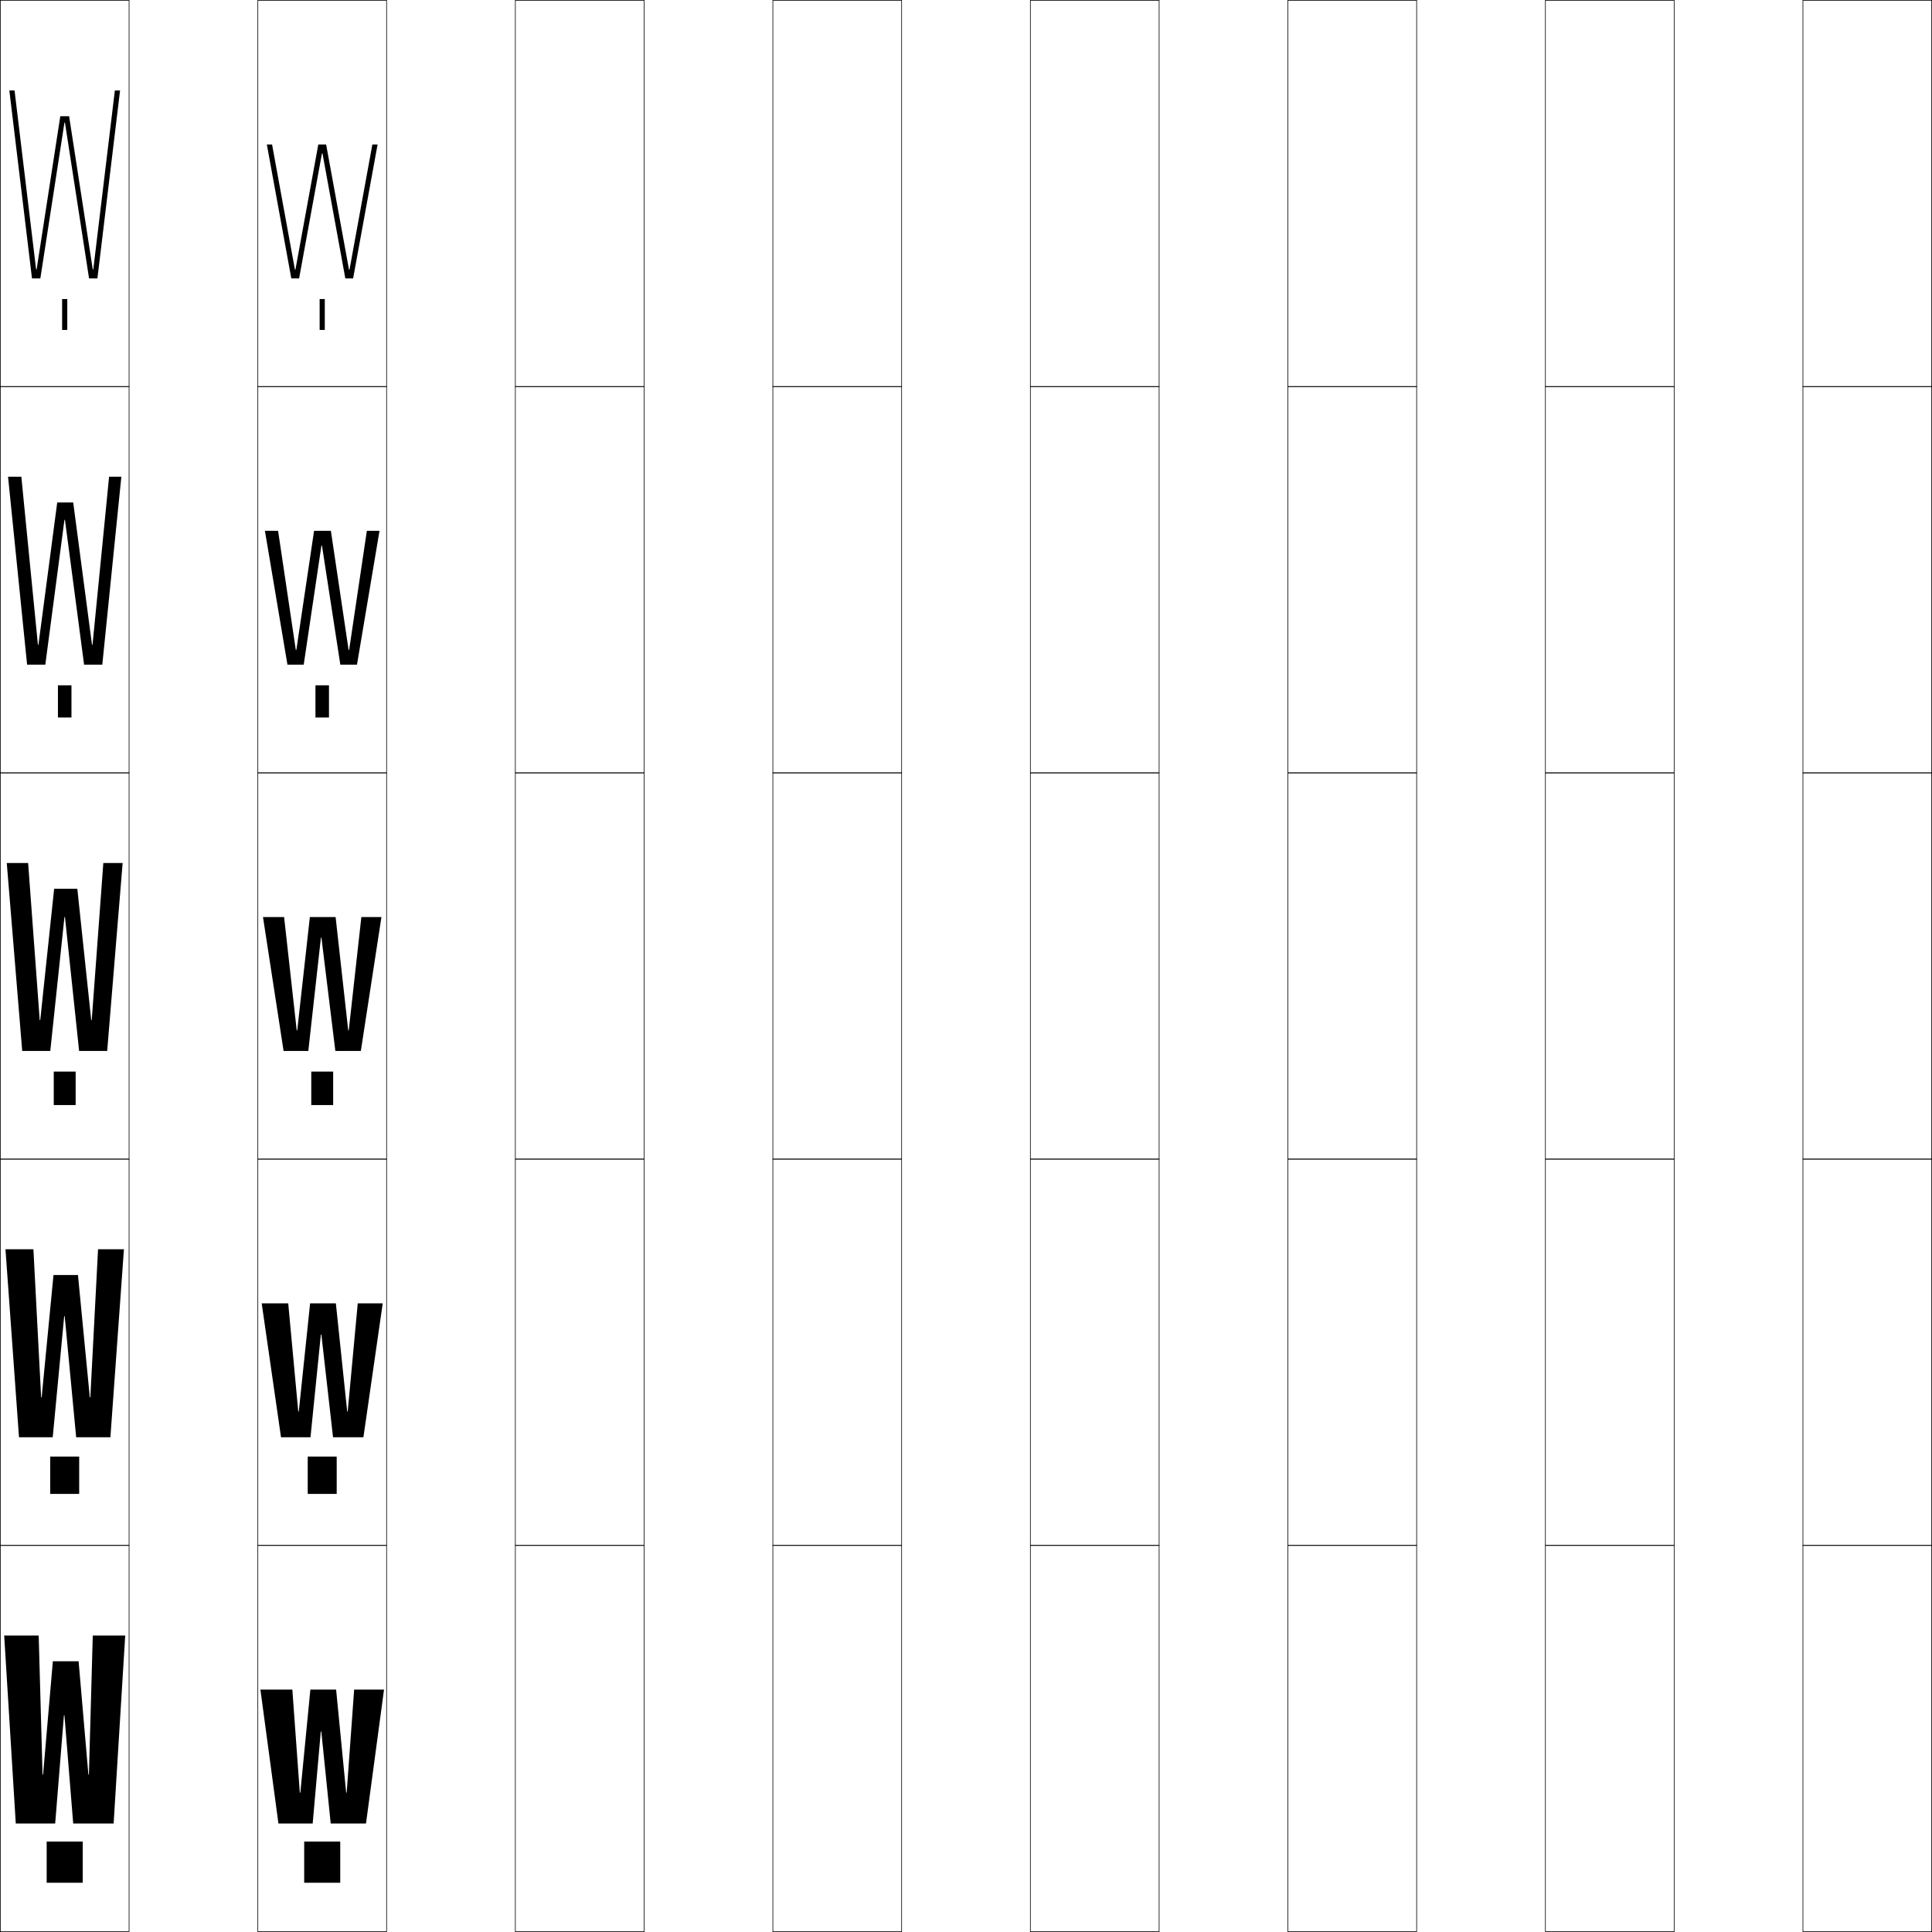 <?xml version="1.0" encoding="utf-8"?>
<!-- Generator: Adobe Illustrator 11 Build 225, SVG Export Plug-In . SVG Version: 6.0.0 Build 78)  -->
<!DOCTYPE svg PUBLIC "-//W3C//DTD SVG 1.0//EN"    "http://www.w3.org/TR/2001/REC-SVG-20010904/DTD/svg10.dtd">
<svg  xmlns="http://www.w3.org/2000/svg" xmlns:xlink="http://www.w3.org/1999/xlink" xmlns:a="http://ns.adobe.com/AdobeSVGViewerExtensions/3.0/"
	 width="750.25" height="750.25" viewBox="0 0 750.25 750.25" overflow="visible" enable-background="new 0 0 750.25 750.25"
	 xml:space="preserve">
		<g id="レイヤー1">
			<g>
				<rect x="0.125" y="0.125" fill="none" stroke="#000000" stroke-width="0.25" width="50" height="150"/> 
				<rect x="100.125" y="0.125" fill="none" stroke="#000000" stroke-width="0.25" width="50" height="150"/> 
				<rect x="200.125" y="0.125" fill="none" stroke="#000000" stroke-width="0.25" width="50" height="150"/> 
				<rect x="300.125" y="0.125" fill="none" stroke="#000000" stroke-width="0.25" width="50" height="150"/> 
				<rect x="400.125" y="0.125" fill="none" stroke="#000000" stroke-width="0.25" width="50" height="150"/> 
				<rect x="500.125" y="0.125" fill="none" stroke="#000000" stroke-width="0.25" width="50" height="150"/> 
				<rect x="600.125" y="0.125" fill="none" stroke="#000000" stroke-width="0.25" width="50" height="150"/> 
				<rect x="0.125" y="150.125" fill="none" stroke="#000000" stroke-width="0.25" width="50" height="150"/> 
				<rect x="100.125" y="150.125" fill="none" stroke="#000000" stroke-width="0.25" width="50" height="150"/> 
				<rect x="200.125" y="150.125" fill="none" stroke="#000000" stroke-width="0.25" width="50" height="150"/> 
				<rect x="300.125" y="150.125" fill="none" stroke="#000000" stroke-width="0.25" width="50" height="150"/> 
				<rect x="400.125" y="150.125" fill="none" stroke="#000000" stroke-width="0.25" width="50" height="150"/> 
				<rect x="500.125" y="150.125" fill="none" stroke="#000000" stroke-width="0.25" width="50" height="150"/> 
				<rect x="600.125" y="150.125" fill="none" stroke="#000000" stroke-width="0.25" width="50" height="150"/> 
				<rect x="0.125" y="300.125" fill="none" stroke="#000000" stroke-width="0.25" width="50" height="150"/> 
				<rect x="100.125" y="300.125" fill="none" stroke="#000000" stroke-width="0.25" width="50" height="150"/> 
				<rect x="200.125" y="300.125" fill="none" stroke="#000000" stroke-width="0.25" width="50" height="150"/> 
				<rect x="300.125" y="300.125" fill="none" stroke="#000000" stroke-width="0.25" width="50" height="150"/> 
				<rect x="400.125" y="300.125" fill="none" stroke="#000000" stroke-width="0.25" width="50" height="150"/> 
				<rect x="500.125" y="300.125" fill="none" stroke="#000000" stroke-width="0.25" width="50" height="150"/> 
				<rect x="600.125" y="300.125" fill="none" stroke="#000000" stroke-width="0.25" width="50" height="150"/> 
				<rect x="0.125" y="450.125" fill="none" stroke="#000000" stroke-width="0.25" width="50" height="150"/> 
				<rect x="100.125" y="450.125" fill="none" stroke="#000000" stroke-width="0.25" width="50" height="150"/> 
				<rect x="200.125" y="450.125" fill="none" stroke="#000000" stroke-width="0.25" width="50" height="150"/> 
				<rect x="300.125" y="450.125" fill="none" stroke="#000000" stroke-width="0.25" width="50" height="150"/> 
				<rect x="400.125" y="450.125" fill="none" stroke="#000000" stroke-width="0.25" width="50" height="150"/> 
				<rect x="500.125" y="450.125" fill="none" stroke="#000000" stroke-width="0.25" width="50" height="150"/> 
				<rect x="600.125" y="450.125" fill="none" stroke="#000000" stroke-width="0.25" width="50" height="150"/> 
				<rect x="0.125" y="600.125" fill="none" stroke="#000000" stroke-width="0.25" width="50" height="150"/> 
				<rect x="100.125" y="600.125" fill="none" stroke="#000000" stroke-width="0.25" width="50" height="150"/> 
				<rect x="200.125" y="600.125" fill="none" stroke="#000000" stroke-width="0.25" width="50" height="150"/> 
				<rect x="300.125" y="600.125" fill="none" stroke="#000000" stroke-width="0.25" width="50" height="150"/> 
				<rect x="400.125" y="600.125" fill="none" stroke="#000000" stroke-width="0.25" width="50" height="150"/> 
				<rect x="500.125" y="600.125" fill="none" stroke="#000000" stroke-width="0.25" width="50" height="150"/> 
				<rect x="600.125" y="600.125" fill="none" stroke="#000000" stroke-width="0.25" width="50" height="150"/> 
				<rect x="700.125" y="0.125" fill="none" stroke="#000000" stroke-width="0.25" width="50" height="150"/> 
				<rect x="700.125" y="150.125" fill="none" stroke="#000000" stroke-width="0.25" width="50" height="150"/> 
				<rect x="700.125" y="300.125" fill="none" stroke="#000000" stroke-width="0.25" width="50" height="150"/> 
				<rect x="700.125" y="450.125" fill="none" stroke="#000000" stroke-width="0.25" width="50" height="150"/> 
				<rect x="700.125" y="600.125" fill="none" stroke="#000000" stroke-width="0.25" width="50" height="150"/> 
			</g>
			<g>
				<polygon points="25.226,47.625 34.585,108.125 37.825,108.125 46.625,35.125 44.602,35.125 36.225,104.625 
					36.024,104.625 26.835,45.125 23.415,45.125 14.225,104.625 14.024,104.625 5.648,35.125 3.625,35.125 
					12.425,108.125 15.665,108.125 25.025,47.625 "/>
				<polygon points="32.655,258.125 39.725,258.125 47.125,185.125 42.363,185.125 35.925,250.375 
					35.725,250.375 28.43,195.125 22.22,195.125 14.925,250.375 14.725,250.375 8.287,185.125 
					3.125,185.125 10.525,258.125 17.595,258.125 25.025,201.875 25.225,201.875 "/>
				<polygon points="15.426,396.125 10.926,335.125 2.625,335.125 8.625,408.125 19.525,408.125 25.025,356.125 
					25.225,356.125 30.725,408.125 41.625,408.125 47.625,335.125 40.125,335.125 35.625,396.125 35.425,396.125 
					30.025,345.125 21.025,345.125 15.626,396.125 "/>
				<polygon points="29.575,558.125 42.875,558.125 48.125,485.125 38.075,485.125 35.075,542.625 34.875,542.625 
					30.275,495.125 20.775,495.125 16.176,542.625 15.976,542.625 12.976,485.125 2.125,485.125 7.375,558.125 
					20.475,558.125 24.925,511.125 25.125,511.125 "/>
				<polygon points="16.525,689.125 15.025,635.125 1.625,635.125 6.125,708.125 21.425,708.125 24.825,666.125 
					25.024,666.125 28.425,708.125 44.125,708.125 48.625,635.125 36.025,635.125 34.525,689.125 
					34.325,689.125 30.525,645.125 20.525,645.125 16.726,689.125 "/>
			</g>
			<g>
				<polygon points="134.425,696.125 130.525,656.125 120.525,656.125 116.626,696.125 116.426,696.125 
					113.525,656.125 101.125,656.125 108.125,708.125 121.425,708.125 124.574,672.375 124.774,672.375 
					128.425,708.125 142.125,708.125 149.125,656.125 137.525,656.125 134.625,696.125 "/>
				<polygon points="134.825,548.125 130.425,506.125 120.425,506.125 116.026,548.125 115.826,548.125 
					111.925,506.125 101.625,506.125 109.125,558.125 120.575,558.125 124.599,518.25 124.799,518.25 
					129.325,558.125 141.125,558.125 148.625,506.125 138.925,506.125 135.025,548.125 "/>
				<polygon points="135.225,400.125 130.325,356.125 120.325,356.125 115.426,400.125 115.226,400.125 
					110.325,356.125 102.125,356.125 110.125,408.125 119.725,408.125 124.624,364.125 124.824,364.125 
					130.225,408.125 140.125,408.125 148.125,356.125 140.325,356.125 135.425,400.125 "/>
				<polygon points="132.162,258.125 138.625,258.125 147.375,206.125 142.46,206.125 135.575,252.405 
					135.375,252.405 128.488,206.125 121.962,206.125 115.076,252.405 114.875,252.405 
					107.99,206.125 102.875,206.125 111.625,258.125 117.938,258.125 124.824,211.845 125.024,211.845 "/>
				<polygon points="125.024,59.564 125.225,59.564 134.1,108.125 137.125,108.125 146.625,56.125 
					144.595,56.125 135.726,104.686 135.525,104.686 126.65,56.125 123.6,56.125 
					114.726,104.686 114.525,104.686 105.655,56.125 103.625,56.125 113.125,108.125 116.15,108.125 "/>
			</g>
			<g>
				<rect x="18.125" y="715.125" width="14" height="16"/> 
				<rect x="19.5" y="565.625" width="11.25" height="14.5"/> 
				<rect x="20.875" y="416.125" width="8.5" height="13"/> 
				<rect x="22.5" y="266.125" width="5.25" height="12.5"/> 
				<rect x="24.125" y="116.125" width="2" height="12"/> 
			</g>
			<g>
				<rect x="118.125" y="715.125" width="14" height="16"/> 
				<rect x="119.5" y="565.625" width="11.25" height="14.5"/> 
				<rect x="120.875" y="416.125" width="8.5" height="13"/> 
				<rect x="122.5" y="266.125" width="5.25" height="12.5"/> 
				<rect x="124.125" y="116.125" width="2" height="12"/> 
			</g>
		</g>
	</svg>
